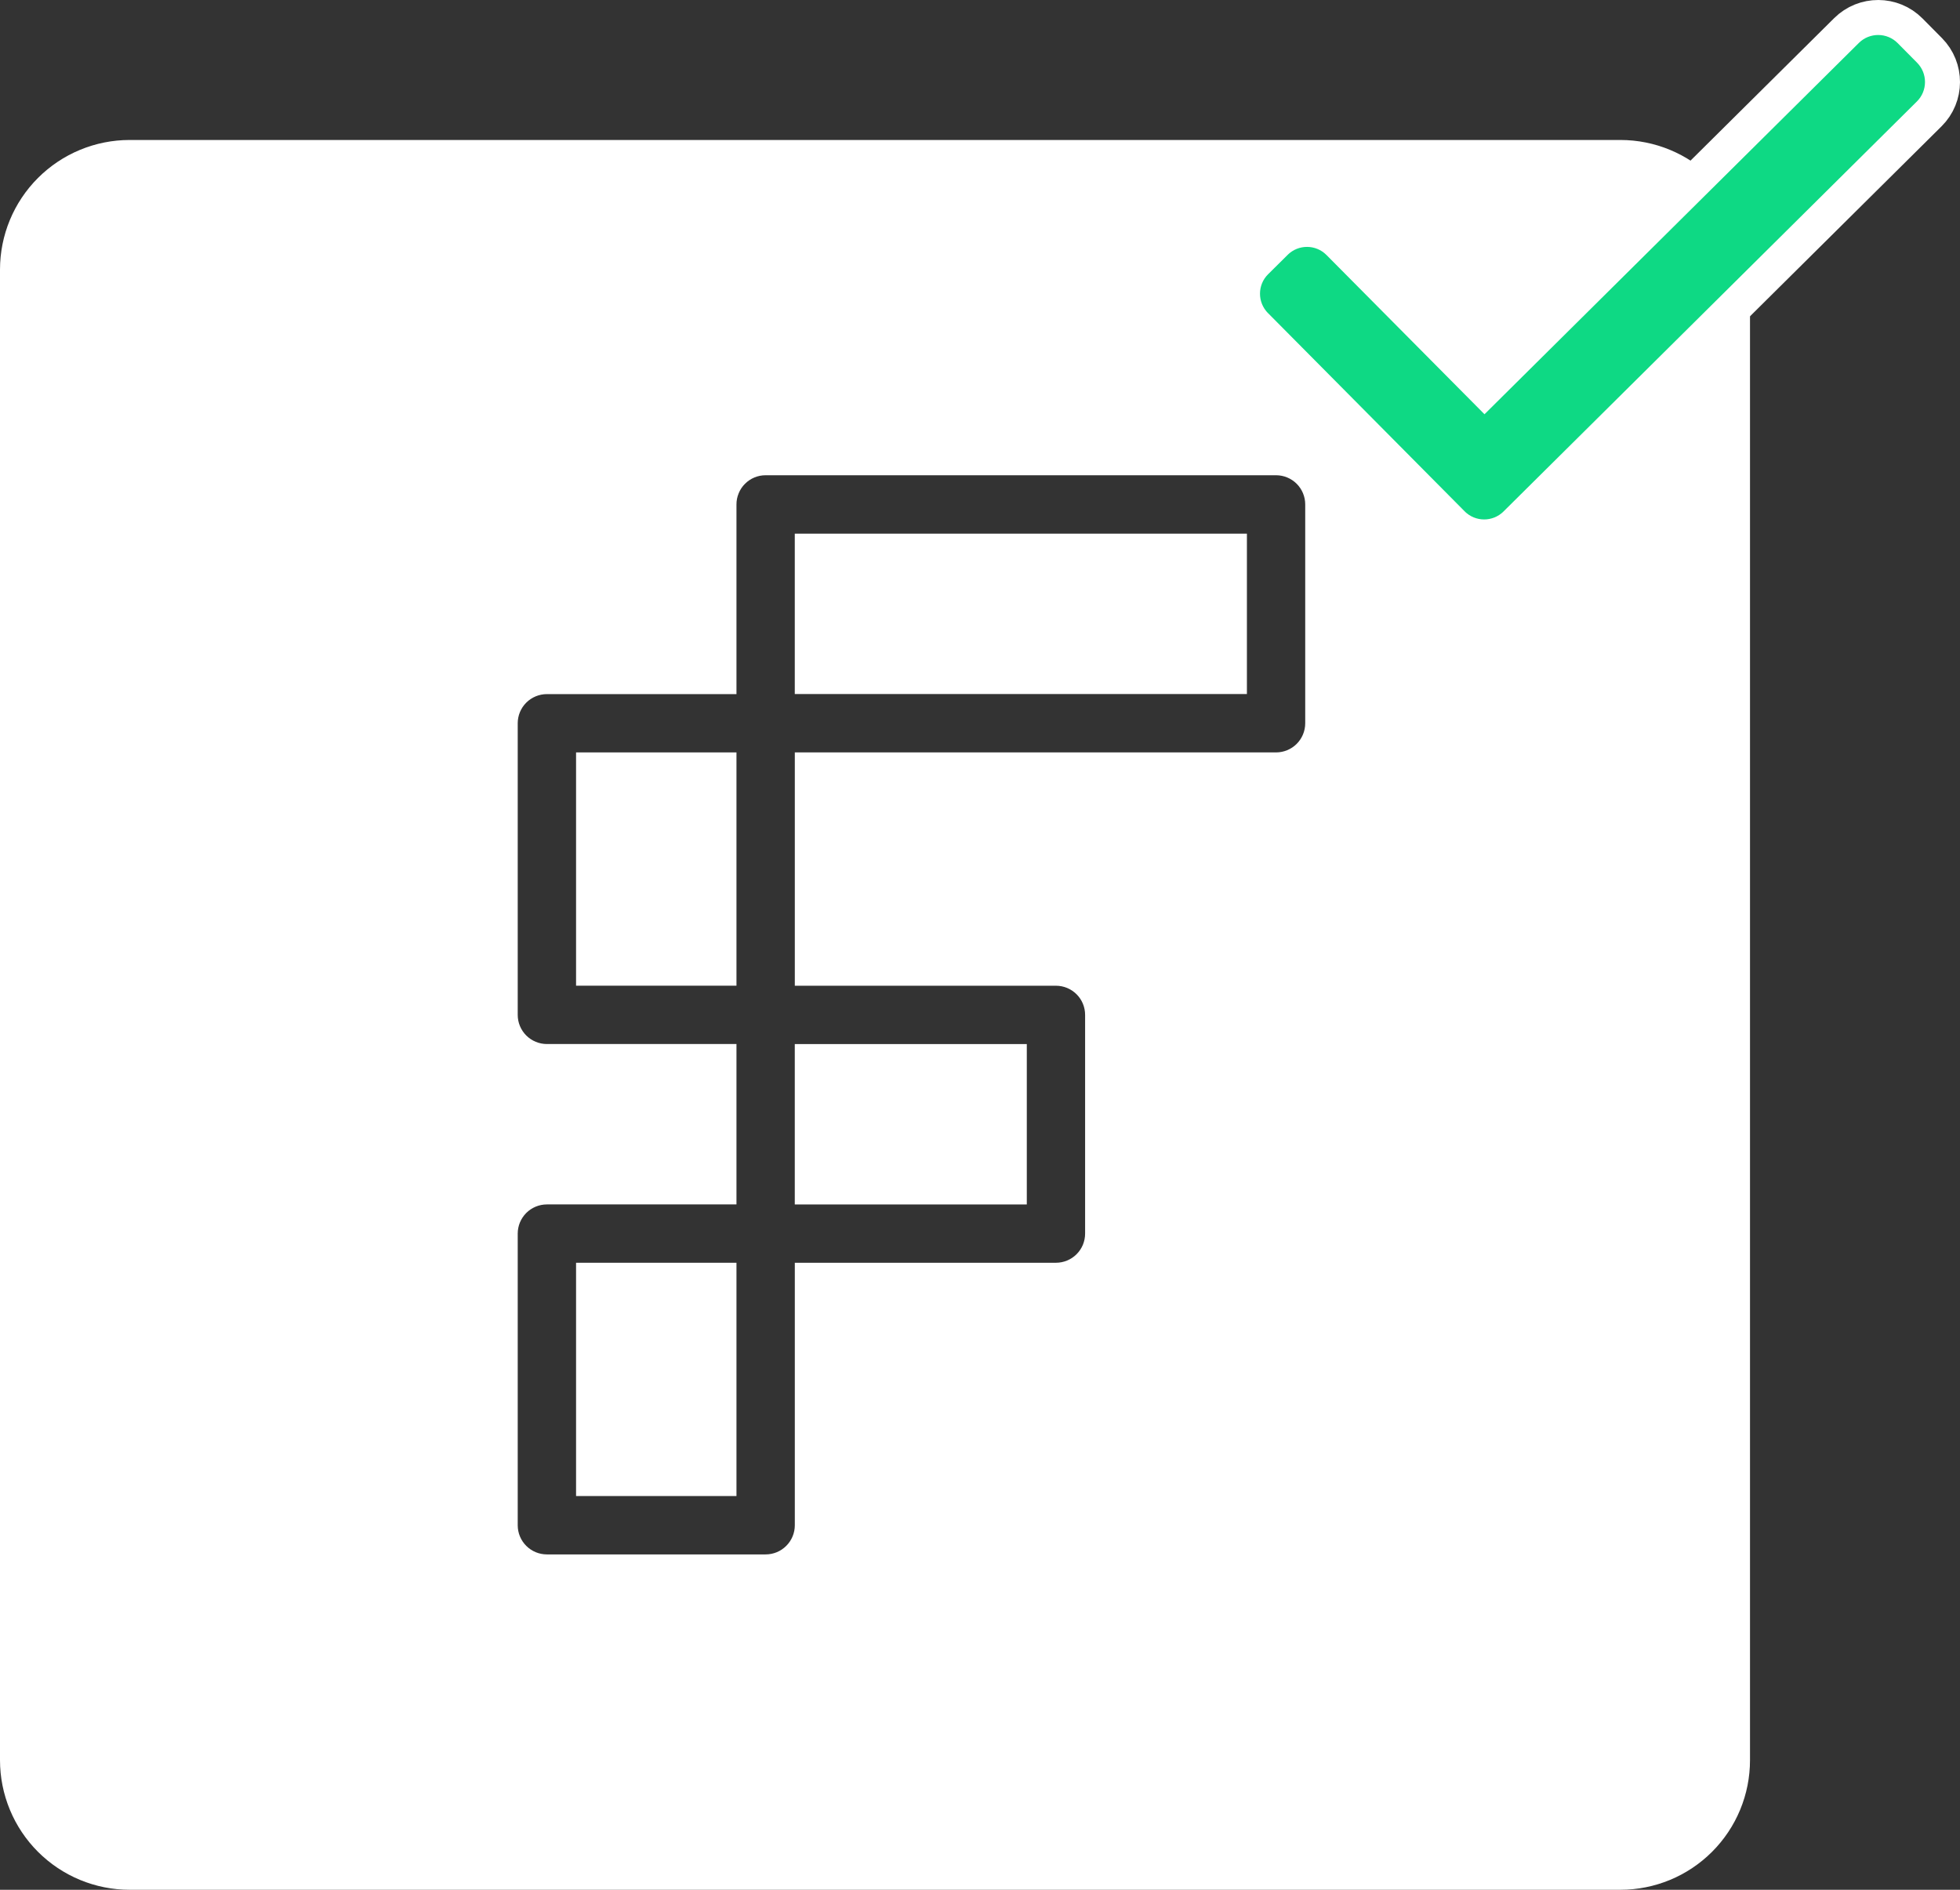 <svg width="56" height="54" viewBox="0 0 56 54" fill="none" xmlns="http://www.w3.org/2000/svg">
<rect x="0" y="0" width="56" height="54" fill="#333333" stroke="none"/>
<path d="M29.337 29.834H22.708V34.417H29.337V29.834Z" fill="white"/>
<path d="M21.042 21.5H16.459V28.166H21.042V21.5Z" fill="white"/>
<path d="M21.042 36.083H16.459V42.749H21.042V36.083Z" fill="white"/>
<path d="M46.297 4H3.704C2.722 4 1.78 4.39 1.085 5.085C0.39 5.78 0 6.722 0 7.704L0 50.296C0 50.782 0.096 51.264 0.282 51.713C0.468 52.163 0.741 52.571 1.085 52.915C1.429 53.259 1.837 53.532 2.287 53.718C2.736 53.904 3.218 54 3.704 54H46.297C46.784 54 47.265 53.904 47.715 53.718C48.164 53.532 48.572 53.259 48.916 52.915C49.26 52.571 49.533 52.163 49.719 51.713C49.905 51.264 50 50.782 50 50.296V7.704C50 6.722 49.61 5.78 48.916 5.085C48.221 4.391 47.279 4 46.297 4V4ZM37.292 20.667C37.292 20.888 37.204 21.1 37.048 21.256C36.892 21.412 36.68 21.5 36.459 21.5H22.709V28.167H30.17C30.391 28.167 30.603 28.255 30.759 28.411C30.916 28.567 31.003 28.779 31.003 29V35.25C31.003 35.471 30.916 35.683 30.759 35.839C30.603 35.995 30.391 36.083 30.17 36.083H22.709V43.584C22.709 43.805 22.621 44.017 22.464 44.173C22.308 44.33 22.096 44.417 21.875 44.417H15.626C15.405 44.417 15.193 44.33 15.036 44.173C14.88 44.017 14.792 43.805 14.792 43.584V35.25C14.792 35.029 14.88 34.817 15.036 34.66C15.193 34.504 15.405 34.416 15.626 34.416H21.042V29.833H15.626C15.405 29.833 15.193 29.745 15.036 29.589C14.88 29.433 14.792 29.221 14.792 29V20.667C14.792 20.446 14.88 20.234 15.036 20.078C15.193 19.922 15.405 19.834 15.626 19.834H21.042V14.416C21.041 14.306 21.063 14.198 21.105 14.096C21.146 13.995 21.207 13.902 21.285 13.825C21.362 13.747 21.454 13.685 21.556 13.643C21.657 13.601 21.765 13.58 21.875 13.58H36.459C36.68 13.58 36.892 13.668 37.048 13.824C37.204 13.98 37.292 14.192 37.292 14.413V20.667Z" fill="white"/>
<path d="M35.626 15.249H22.708V19.832H35.626V15.249Z" fill="white"/>
<path d="M43.31 14.97L43.31 14.97L55.12 3.255C55.624 2.755 55.627 1.942 55.127 1.438C55.127 1.438 55.127 1.438 55.127 1.438L54.574 0.88L54.574 0.88C54.074 0.376 53.261 0.373 52.757 0.873L52.757 0.873L42.417 11.13L38.255 6.935C38.255 6.935 38.255 6.935 38.255 6.935C37.755 6.431 36.941 6.428 36.438 6.928C36.438 6.928 36.438 6.928 36.438 6.928L35.88 7.481L35.88 7.481C35.376 7.98 35.373 8.794 35.873 9.298L35.873 9.298L41.492 14.963C41.492 14.963 41.492 14.963 41.492 14.963C41.992 15.467 42.806 15.47 43.31 14.97Z" fill="#0ED984" stroke="white"/>
</svg>
